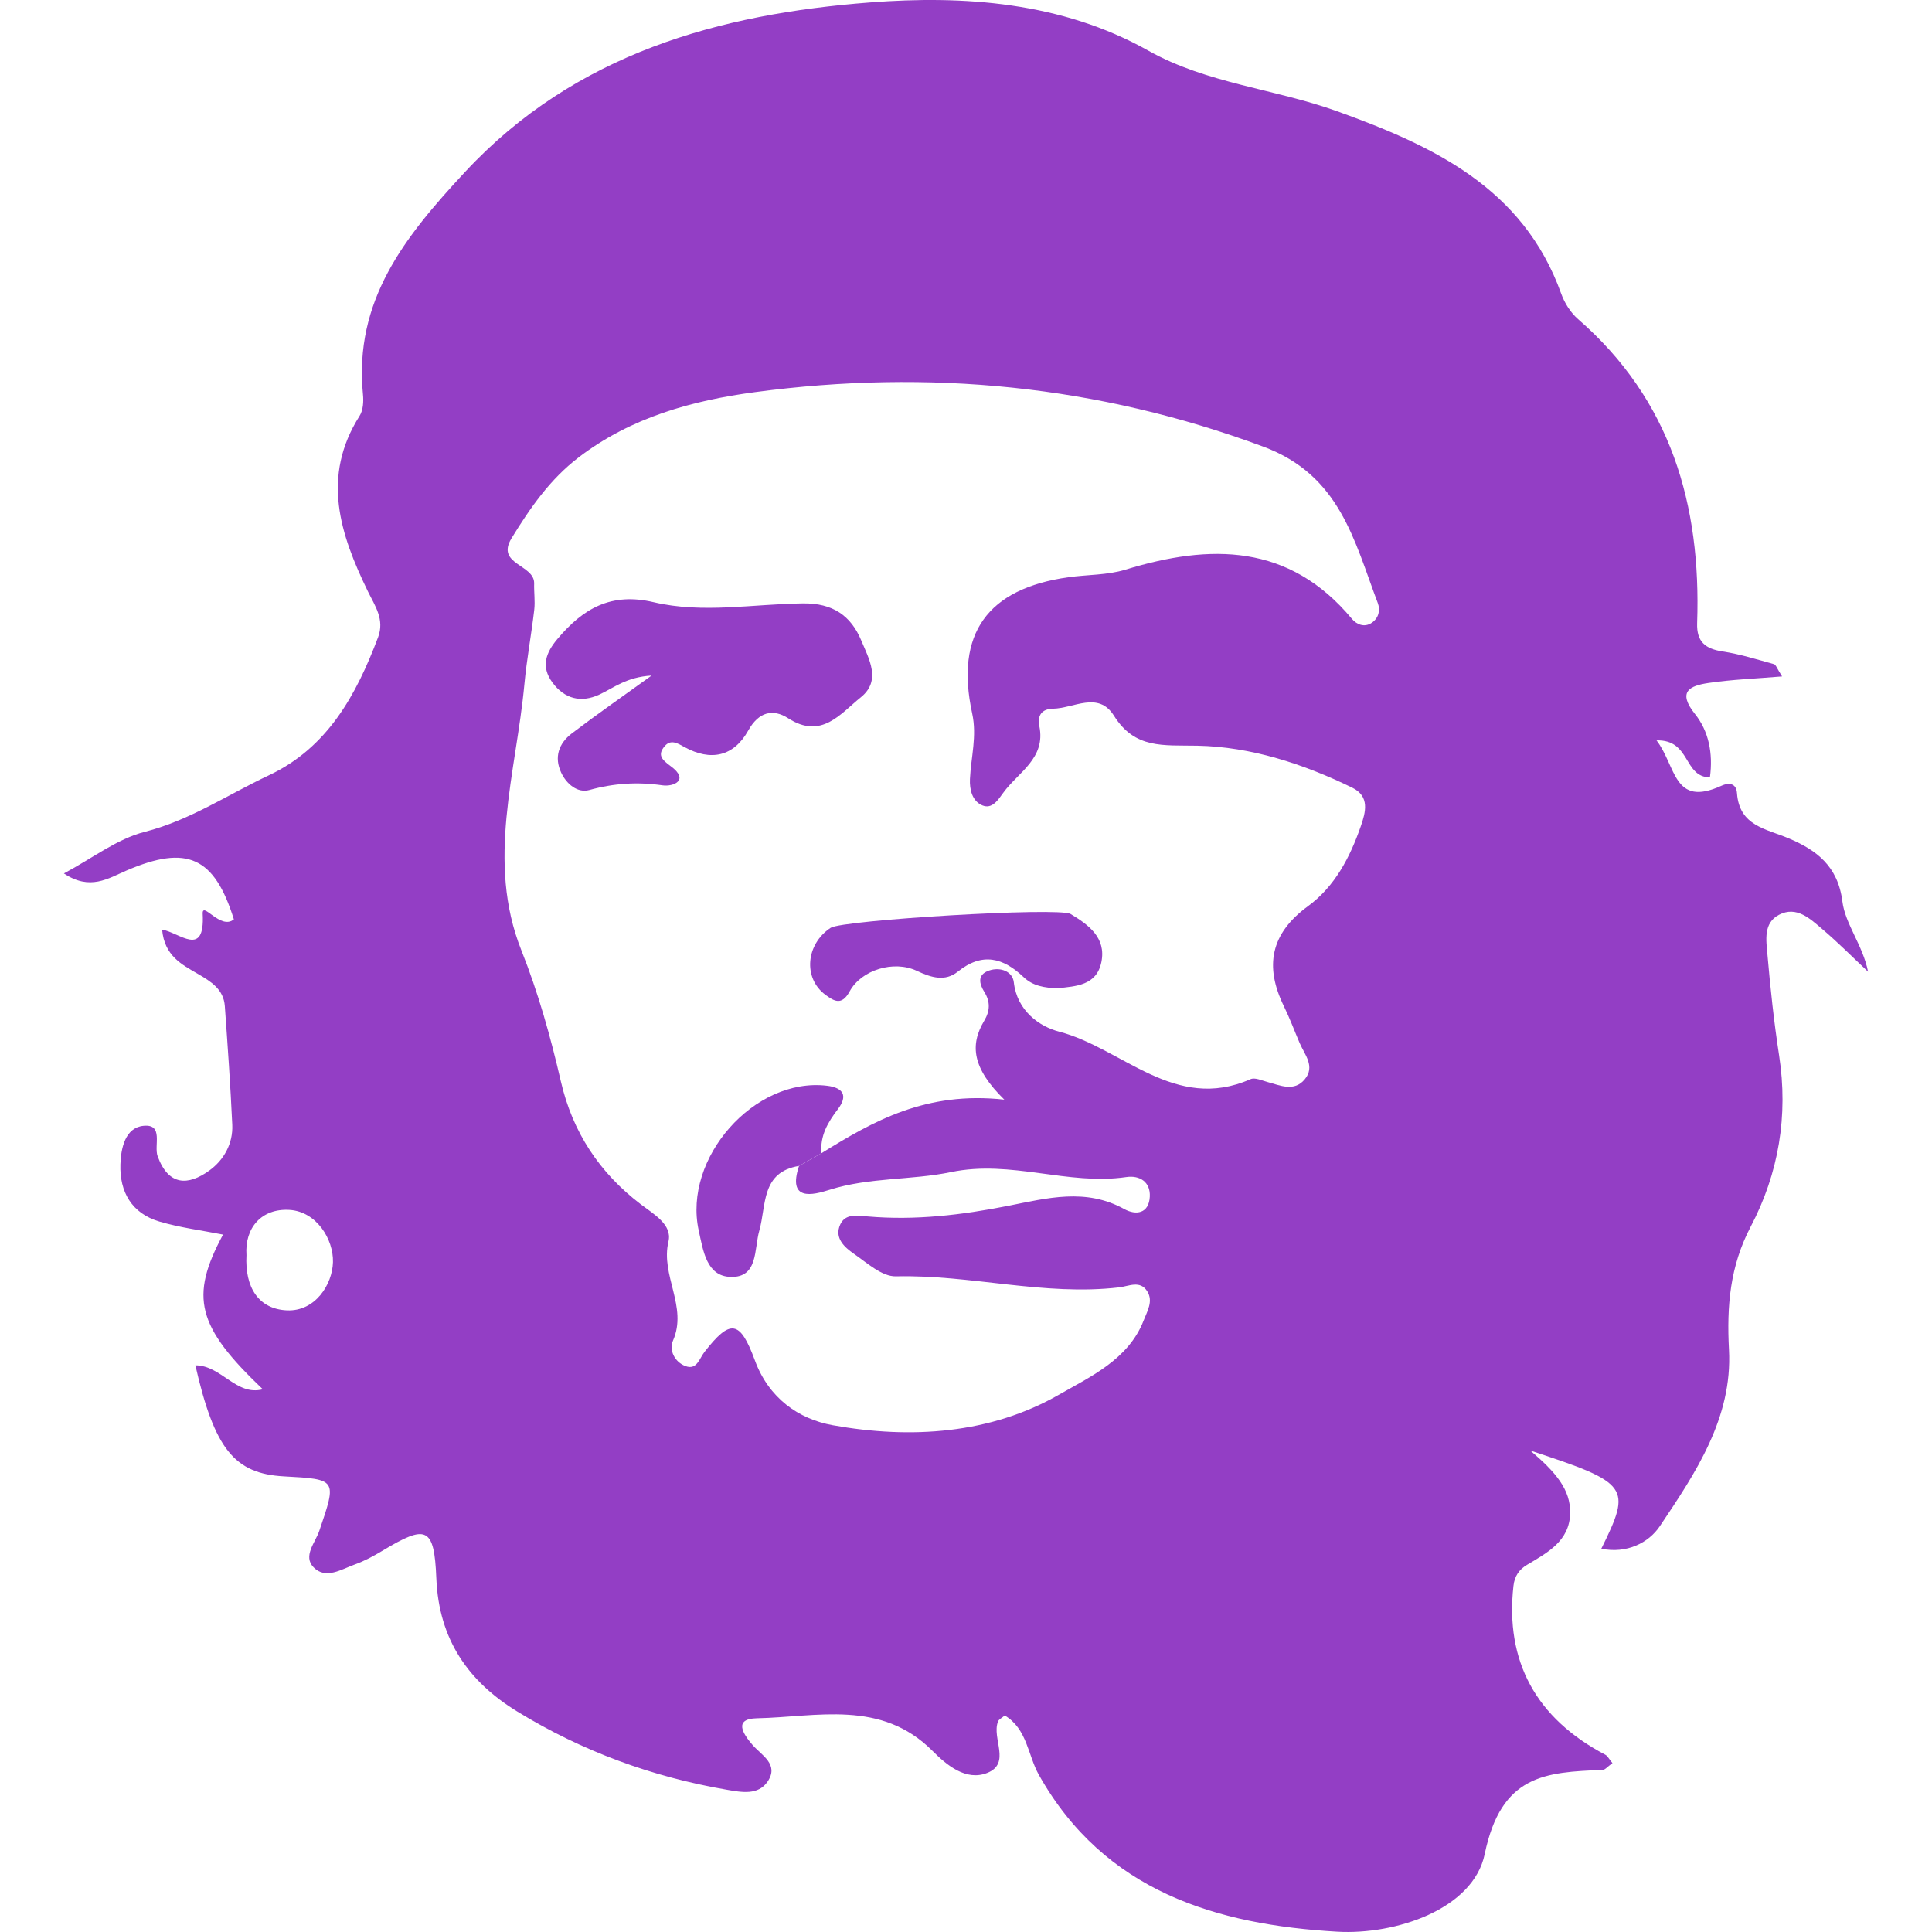 <?xml version="1.0" encoding="iso-8859-1"?>
<!-- Generator: Adobe Illustrator 19.1.0, SVG Export Plug-In . SVG Version: 6.00 Build 0)  -->
<svg xmlns="http://www.w3.org/2000/svg" xmlns:xlink="http://www.w3.org/1999/xlink" version="1.1" id="Capa_1" x="0px" y="0px" viewBox="0 0 134.575 134.575" style="enable-background:new 0 0 134.575 134.575;" xml:space="preserve" width="512px" height="512px">
<g id="che_guevara">
	<path id="XMLID_287_" d="M112.317,122.812c-0.355,0.255-0.513,0.467-0.68,0.473c-3.998,0.162-7.07,0.324-8.219,5.864   c-0.794,3.827-6.189,5.641-10.276,5.405c-8.381-0.483-16.204-2.788-20.778-10.921c-0.774-1.376-0.811-3.204-2.377-4.138   c-0.196,0.168-0.409,0.263-0.47,0.418c-0.459,1.171,0.934,2.916-0.753,3.583c-1.478,0.584-2.823-0.546-3.804-1.53   c-3.588-3.603-8.042-2.366-12.245-2.277c-1.621,0.034-0.983,1.067-0.294,1.859c0.63,0.724,1.854,1.343,1.056,2.536   c-0.661,0.99-1.827,0.757-2.839,0.584c-5.212-0.892-10.114-2.695-14.608-5.45c-3.4-2.084-5.465-5.011-5.637-9.284   c-0.146-3.619-0.709-3.745-3.754-1.915c-0.613,0.368-1.254,0.716-1.924,0.956c-0.935,0.335-2.025,1.065-2.87,0.2   c-0.763-0.782,0.115-1.718,0.396-2.544c1.226-3.597,1.242-3.591-2.461-3.793c-3.446-0.188-4.841-1.901-6.171-7.735   c1.813,0,2.838,2.155,4.697,1.669c-4.585-4.366-5.118-6.421-2.77-10.775c-1.49-0.296-3-0.483-4.439-0.91   c-1.918-0.57-2.774-2.057-2.71-3.991c0.038-1.137,0.341-2.548,1.605-2.676c1.428-0.145,0.714,1.369,0.987,2.117   c0.758,2.073,2.122,2.067,3.603,0.997c1.007-0.728,1.657-1.872,1.597-3.19c-0.126-2.756-0.321-5.51-0.519-8.262   c-0.084-1.176-0.972-1.718-1.882-2.248c-1.114-0.648-2.322-1.249-2.487-3.081c1.227,0.212,2.986,1.998,2.828-1.092   c-0.048-0.942,1.251,1.154,2.171,0.377c-1.361-4.349-3.253-5.213-7.468-3.404c-1.287,0.552-2.552,1.426-4.37,0.206   c1.993-1.061,3.699-2.403,5.623-2.894c3.159-0.807,5.786-2.594,8.646-3.938c4.094-1.924,6.093-5.592,7.612-9.613   c0.471-1.246-0.214-2.189-0.697-3.18c-1.949-4.001-3.275-8.01-0.588-12.246c0.248-0.391,0.284-0.997,0.235-1.486   c-0.647-6.56,2.925-11.001,7.097-15.492c7.7-8.29,17.761-11.022,28.244-11.823c6.453-0.493,13.292-0.054,19.363,3.359   c4.078,2.293,8.813,2.658,13.14,4.217c6.659,2.4,12.969,5.319,15.619,12.711c0.234,0.654,0.658,1.325,1.178,1.777   c6.46,5.618,8.577,12.925,8.292,21.167c-0.045,1.313,0.574,1.796,1.786,1.981c1.205,0.184,2.384,0.555,3.564,0.881   c0.139,0.038,0.214,0.309,0.567,0.856c-1.841,0.155-3.501,0.214-5.135,0.457c-1.295,0.192-2.18,0.6-0.928,2.166   c0.94,1.175,1.268,2.714,1.036,4.411c-1.866-0.031-1.321-2.641-3.718-2.578c1.376,1.793,1.164,4.685,4.511,3.164   c0.659-0.3,1.051-0.072,1.092,0.505c0.164,2.298,2.021,2.482,3.614,3.158c1.913,0.812,3.42,1.919,3.73,4.4   c0.197,1.577,1.418,3.026,1.788,4.886c-1.062-0.997-2.09-2.035-3.199-2.977c-0.847-0.72-1.78-1.621-3.001-0.99   c-1.108,0.573-0.896,1.782-0.81,2.77c0.204,2.346,0.454,4.694,0.812,7.021c0.648,4.207-0.03,8.222-1.976,11.929   c-1.451,2.764-1.676,5.542-1.515,8.579c0.251,4.742-2.326,8.581-4.822,12.297c-0.774,1.152-2.304,1.927-4.071,1.561   c2.129-4.306,1.951-4.574-4.947-6.837c1.759,1.493,2.816,2.714,2.777,4.375c-0.046,1.932-1.581,2.736-3.001,3.584   c-0.554,0.331-0.872,0.784-0.949,1.471c-0.586,5.244,1.57,9.221,6.397,11.758C111.977,122.311,112.072,122.519,112.317,122.812z    M57.223,80.325c3.613-2.236,7.278-4.332,12.733-3.729c-2.234-2.195-2.41-3.805-1.4-5.495c0.407-0.681,0.438-1.319,0.005-2.014   c-0.35-0.561-0.507-1.194,0.33-1.483c0.801-0.276,1.644,0.071,1.726,0.812c0.222,1.985,1.78,3.084,3.142,3.439   c4.427,1.152,8.061,5.646,13.349,3.315c0.308-0.136,0.797,0.095,1.19,0.201c0.889,0.24,1.844,0.689,2.578-0.181   c0.761-0.901,0-1.726-0.352-2.548c-0.363-0.848-0.683-1.716-1.088-2.543c-1.369-2.796-0.936-5.07,1.67-6.976   c1.872-1.369,2.932-3.407,3.682-5.571c0.34-0.982,0.64-2.082-0.597-2.686c-3.406-1.663-7.063-2.849-10.784-2.923   c-2.38-0.047-4.35,0.245-5.815-2.092c-1.087-1.734-2.799-0.509-4.241-0.486c-0.77,0.012-1.11,0.455-0.955,1.212   c0.464,2.255-1.472,3.209-2.513,4.644c-0.353,0.487-0.772,1.161-1.453,0.88c-0.72-0.297-0.9-1.116-0.867-1.838   c0.071-1.52,0.499-2.982,0.155-4.567c-1.207-5.56,1.059-8.697,6.707-9.489c1.319-0.185,2.702-0.141,3.957-0.524   c5.932-1.815,11.411-1.834,15.793,3.43c0.319,0.383,0.869,0.622,1.384,0.263c0.468-0.326,0.604-0.864,0.413-1.369   c-1.649-4.355-2.629-8.91-7.977-10.896c-11.533-4.284-23.313-5.411-35.394-3.798c-4.372,0.584-8.635,1.751-12.281,4.535   c-2.016,1.539-3.395,3.538-4.684,5.638c-1.134,1.848,1.61,1.819,1.571,3.161c-0.018,0.611,0.076,1.232,0.006,1.835   c-0.202,1.731-0.525,3.449-0.686,5.182c-0.573,6.169-2.678,12.331-0.212,18.527c1.179,2.964,2.035,6.019,2.749,9.119   c0.816,3.546,2.691,6.385,5.579,8.583c0.892,0.679,2.199,1.413,1.92,2.583c-0.567,2.376,1.356,4.54,0.313,6.912   c-0.287,0.653,0.116,1.488,0.872,1.769c0.792,0.294,0.959-0.516,1.319-0.979c1.801-2.312,2.475-2.245,3.516,0.584   c0.959,2.607,3.026,4.083,5.42,4.513c5.43,0.977,10.989,0.616,15.786-2.141c2.102-1.208,4.815-2.43,5.867-5.143   c0.256-0.66,0.693-1.357,0.252-2.049c-0.5-0.785-1.272-0.348-1.96-0.268c-5.218,0.61-10.338-0.896-15.547-0.77   c-0.966,0.023-2.004-0.934-2.92-1.569c-0.654-0.453-1.382-1.095-0.956-2.035c0.362-0.8,1.236-0.626,1.914-0.567   c3.306,0.288,6.56-0.101,9.785-0.74c2.725-0.54,5.407-1.257,8.089,0.226c0.812,0.449,1.715,0.319,1.777-0.864   c0.054-1.032-0.71-1.502-1.632-1.366c-4.081,0.601-8.03-1.219-12.215-0.346c-2.753,0.574-5.685,0.353-8.47,1.236   c-1.169,0.37-2.935,0.813-2.117-1.663C56.18,80.917,56.702,80.621,57.223,80.325z M17.168,87.43   c-0.122,2.261,0.853,3.755,2.816,3.844c1.981,0.09,3.168-1.813,3.209-3.356c0.043-1.591-1.14-3.529-3.033-3.642   C18.224,84.161,17.035,85.52,17.168,87.43z" fill="#933EC5"/>
	<path id="XMLID_286_" d="M55.658,81.213c-2.659,0.429-2.271,2.758-2.767,4.504c-0.371,1.307-0.068,3.287-2.001,3.227   c-1.669-0.051-1.904-1.792-2.22-3.231c-1.105-5.041,3.872-10.693,8.938-10.084c1.135,0.136,1.467,0.698,0.756,1.629   c-0.703,0.921-1.255,1.86-1.141,3.066C56.702,80.621,56.18,80.917,55.658,81.213z" fill="#933EC5"/>
	<path id="XMLID_285_" d="M45.386,47.057c-1.762,0.101-2.641,0.866-3.652,1.331c-1.266,0.582-2.418,0.295-3.259-0.853   c-0.807-1.102-0.464-2.06,0.36-3.036c1.774-2.103,3.72-3.255,6.694-2.553c3.408,0.804,6.933,0.125,10.402,0.084   c2.077-0.025,3.339,0.849,4.066,2.594c0.533,1.28,1.41,2.787-0.041,3.951c-1.418,1.137-2.731,2.952-5.054,1.457   c-1.056-0.68-2.049-0.459-2.783,0.854c-1.014,1.814-2.61,2.159-4.444,1.15c-0.464-0.255-0.943-0.559-1.366-0.073   c-0.532,0.612-0.223,0.945,0.404,1.402c1.337,0.974,0.197,1.448-0.564,1.338c-1.753-0.253-3.398-0.146-5.104,0.327   c-0.807,0.224-1.577-0.403-1.955-1.209c-0.51-1.088-0.161-2.045,0.734-2.729C41.517,49.801,43.269,48.585,45.386,47.057z" fill="#933EC5"/>
	<path id="XMLID_284_" d="M73.711,68.834c-0.98-0.013-1.781-0.173-2.406-0.767c-1.431-1.36-2.883-1.751-4.581-0.392   c-0.894,0.715-1.845,0.428-2.858-0.049c-1.617-0.762-3.869-0.067-4.685,1.433c-0.551,1.013-1.088,0.674-1.688,0.232   c-1.564-1.154-1.365-3.525,0.371-4.665c0.82-0.538,15.891-1.453,16.709-0.961c1.256,0.755,2.488,1.654,2.145,3.347   C76.383,68.67,74.895,68.694,73.711,68.834z" fill="#933EC5"/>
</g>
<g>
</g>
<g>
</g>
<g>
</g>
<g>
</g>
<g>
</g>
<g>
</g>
<g>
</g>
<g>
</g>
<g>
</g>
<g>
</g>
<g>
</g>
<g>
</g>
<g>
</g>
<g>
</g>
<g>
</g>
</svg>

